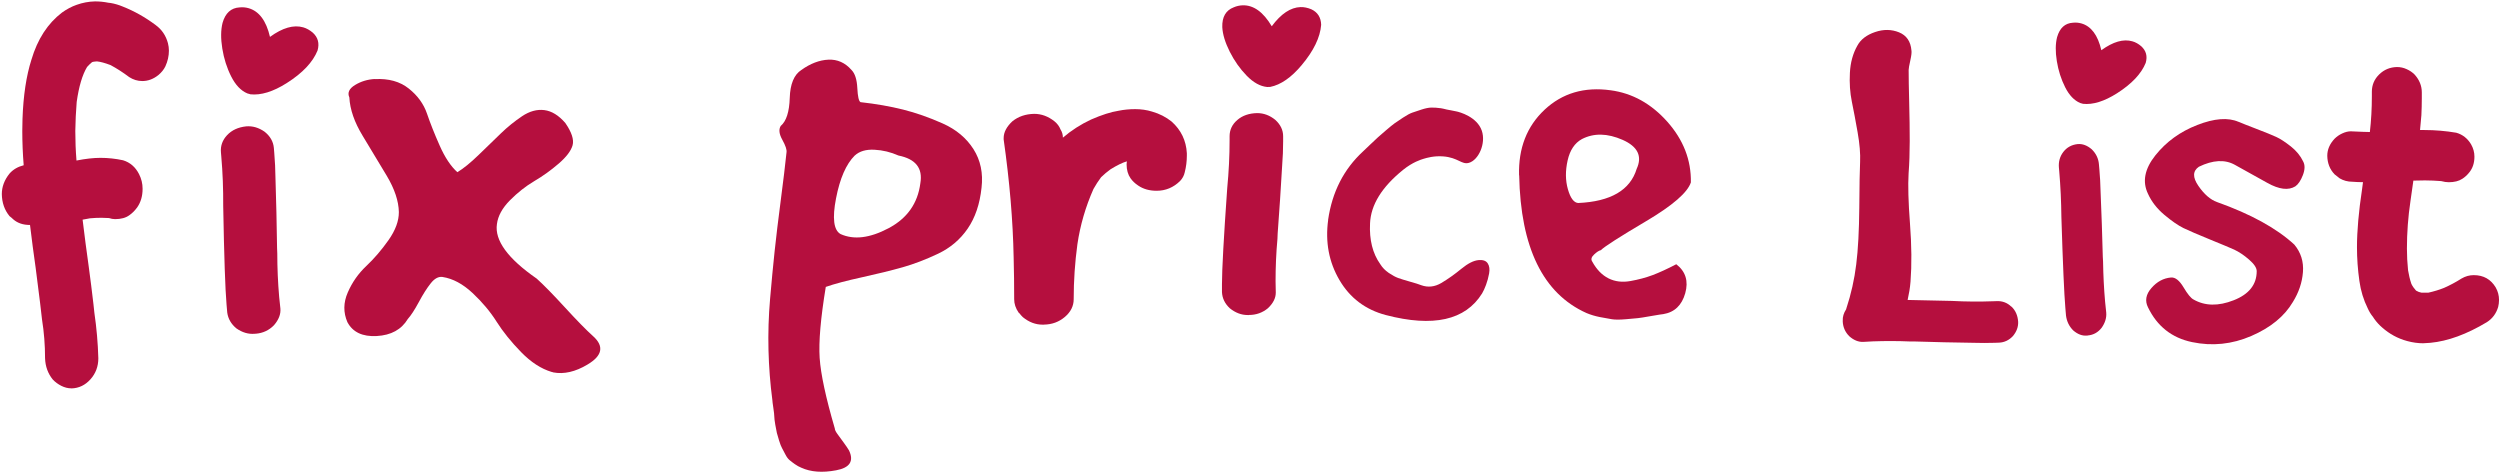 
<svg id="_Слой_1" data-name="Слой_1" xmlns="http://www.w3.org/2000/svg" xmlns:i="http://ns.adobe.com/AdobeIllustrator/10.0/" version="1.1" viewBox="0 0 465.5 88.5">
  <!-- Generator: Adobe Illustrator 29.1.0, SVG Export Plug-In . SVG Version: 2.1.0 Build 142)  -->
  <defs>
    <style>
      .st0 {
        fill: #b50f3e;
      }
    </style>
  </defs>
  <path class="st0" d="M13.29,72.31c-.64,0-1.27-.16-1.88-.47s-1.14-.7-1.58-1.17c-.91-1.12-1.39-2.45-1.44-3.97,0-2.45-.19-4.86-.57-7.24-.09-.96-.48-4.15-1.18-9.58-.38-2.65-.73-5.31-1.05-7.99-1.29,0-2.32-.35-3.11-1.04-.23-.23-.47-.43-.7-.6-.93-1.12-1.42-2.5-1.44-4.12,0-1.36.48-2.63,1.44-3.82.67-.76,1.55-1.27,2.63-1.54-.17-2.15-.26-4.28-.26-6.4l.04-2.23c.15-4.33.7-8.01,1.66-11.02,1.14-3.84,3.04-6.76,5.69-8.78.88-.63,1.78-1.11,2.72-1.44,1.11-.4,2.25-.61,3.42-.64.85,0,1.68.08,2.5.25l.44.05c.76.13,1.49.35,2.19.64,2.19.86,4.25,2.02,6.18,3.47,1.14.83,1.9,1.95,2.28,3.37.12.46.18.93.18,1.39,0,.99-.22,1.97-.66,2.93-.29.6-.72,1.12-1.27,1.59-.94.76-1.94,1.14-3.02,1.14-.88,0-1.69-.25-2.45-.74-1.14-.86-2.29-1.6-3.46-2.23-1.05-.4-1.9-.63-2.54-.69-.47.03-.73.07-.79.1-.06.03-.1.05-.13.05-.32.27-.63.56-.92.89-.88,1.46-1.52,3.62-1.93,6.5-.15,1.79-.23,3.59-.26,5.41,0,1.82.07,3.66.22,5.51,1.66-.33,3.15-.5,4.47-.5,1.4,0,2.8.15,4.2.45,1.31.4,2.31,1.26,2.98,2.58.44.86.66,1.77.66,2.73,0,1.36-.34,2.51-1.01,3.47-.44.6-.92,1.08-1.44,1.44-.67.5-1.56.74-2.67.74-.38,0-.76-.07-1.14-.2l-1.4-.05c-.7,0-1.42.03-2.15.1-.44.1-.89.18-1.36.25.35,2.91.73,5.82,1.14,8.73.32,2.35.61,4.68.88,7l.17,1.59c.41,2.81.66,5.64.74,8.49,0,1.52-.49,2.83-1.47,3.92-.98,1.09-2.15,1.65-3.53,1.69Z"/>
  <path class="st0" d="M47.64,62.13l-.22.02c-1.17.1-2.3-.23-3.4-1-.98-.81-1.55-1.79-1.71-2.96l-.13-1.52c-.24-2.76-.45-8.88-.62-18.36.02-3.1-.09-6.17-.36-9.22l-.06-.7c-.11-1.22.28-2.3,1.15-3.23.88-.93,2.06-1.47,3.54-1.63,1.2-.1,2.34.23,3.44,1,1.04.83,1.61,1.83,1.72,3l.08.98c.13,1.51.2,3.04.22,4.59.14,4.34.24,8.7.3,13.08l.04,1.02c0,2.7.12,5.4.35,8.08l.23,2.18c.09,1.04-.31,2.07-1.19,3.09-.92.95-2.05,1.48-3.39,1.59Z"/>
  <path class="st0" d="M46.62,17.55l-.57-.16c-1.19-.5-2.19-1.55-3-3.15-.81-1.6-1.36-3.34-1.66-5.21-.3-1.87-.28-3.46.05-4.77.52-1.83,1.58-2.79,3.16-2.88.57-.06,1.14-.01,1.68.14,1.96.56,3.29,2.34,3.99,5.35,2.34-1.7,4.4-2.29,6.19-1.78.62.18,1.21.51,1.78.99.97.88,1.27,1.99.89,3.32-.88,2.18-2.79,4.2-5.74,6.07-2.54,1.61-4.8,2.3-6.78,2.09Z"/>
  <path class="st0" d="M194.37,60.45h-.24c-1.31,0-2.53-.46-3.67-1.39-.23-.22-.44-.46-.64-.72l-.15-.13c-.56-.81-.83-1.64-.83-2.49,0-2.61-.03-5.21-.1-7.8-.13-6.83-.75-14.15-1.86-21.96v-.25c0-1.07.54-2.11,1.62-3.12,1.11-.9,2.47-1.36,4.07-1.39,1.34,0,2.6.46,3.77,1.39.52.42.9.93,1.13,1.52.29.45.44.96.44,1.52,1.57-1.35,3.32-2.47,5.24-3.37,1.99-.87,3.71-1.42,5.14-1.64.98-.2,2.01-.3,3.09-.3s2.16.15,3.14.46c1.37.39,2.58,1.01,3.63,1.85,1.76,1.57,2.71,3.54,2.84,5.9v.46c0,1.04-.13,2.07-.39,3.08-.13.62-.43,1.17-.88,1.64-1.24,1.21-2.69,1.81-4.36,1.81-1.34,0-2.48-.32-3.43-.97-.59-.39-1.06-.84-1.42-1.35-.49-.7-.74-1.57-.74-2.61l.05-.55c-.85.25-1.86.75-3.04,1.48-.62.45-1.21.94-1.76,1.48-.52.7-1,1.43-1.42,2.19-1.47,3.32-2.47,6.74-2.99,10.29-.46,3.37-.69,6.79-.69,10.24,0,1.26-.55,2.36-1.64,3.29-1.1.93-2.39,1.41-3.9,1.43Z"/>
  <path class="st0" d="M69.78,14.73c2.59-.14,4.7.45,6.35,1.77,1.64,1.31,2.76,2.86,3.37,4.64.61,1.78,1.39,3.77,2.37,5.97.97,2.2,2.07,3.85,3.29,4.95,1.13-.67,2.45-1.75,3.98-3.23,1.53-1.48,2.91-2.82,4.14-4.01,1.23-1.19,2.55-2.25,3.93-3.18,1.39-.93,2.77-1.31,4.14-1.14,1.37.17,2.68.97,3.92,2.41,1.18,1.71,1.63,3.09,1.35,4.13-.29,1.04-1.15,2.18-2.59,3.42-1.44,1.24-2.95,2.33-4.54,3.26-1.59.94-3.1,2.13-4.53,3.57-1.43,1.44-2.24,2.92-2.43,4.43-.45,3.03,2.01,6.42,7.41,10.16,1.29,1.16,3.04,2.95,5.25,5.36,2.21,2.41,3.96,4.2,5.25,5.36,2.08,1.87,1.73,3.63-1.05,5.28-2.25,1.35-4.38,1.84-6.38,1.46-.14-.06-.24-.09-.31-.09-1.94-.58-3.84-1.81-5.68-3.7-1.84-1.89-3.36-3.77-4.55-5.65-1.19-1.88-2.69-3.67-4.49-5.35-1.8-1.68-3.66-2.68-5.59-2.98-.76-.1-1.49.3-2.19,1.19-.71.89-1.45,2.06-2.22,3.5-.78,1.44-1.46,2.49-2.04,3.13-1.19,1.98-3.12,3.03-5.78,3.18s-4.48-.72-5.47-2.58c-.78-1.8-.76-3.65.07-5.54.82-1.89,1.97-3.52,3.43-4.9,1.46-1.37,2.85-2.99,4.15-4.83,1.3-1.85,1.94-3.59,1.93-5.23-.04-2.05-.79-4.3-2.25-6.75-1.46-2.45-2.96-4.93-4.49-7.45-1.53-2.51-2.36-4.9-2.48-7.15-.39-.87-.04-1.64,1.06-2.31s2.32-1.04,3.68-1.12Z"/>
  <path class="st0" d="M146.45,28.37c.08-.48-.18-1.26-.78-2.34-.6-1.08-.7-1.94-.3-2.58,1.04-.88,1.6-2.62,1.68-5.21.08-2.6.8-4.33,2.16-5.21,1.68-1.2,3.35-1.84,5.03-1.92,1.68-.08,3.12.56,4.31,1.92.64.64,1,1.76,1.08,3.35.08,1.6.28,2.48.6,2.64,2.88.32,5.51.78,7.91,1.38,2.4.6,4.85,1.46,7.37,2.58,2.52,1.12,4.43,2.72,5.75,4.79,1.32,2.08,1.82,4.47,1.5,7.19-.32,3.04-1.18,5.57-2.58,7.61-1.4,2.04-3.24,3.59-5.51,4.67-2.28,1.08-4.47,1.92-6.59,2.52s-4.63,1.22-7.55,1.86c-2.92.64-5.17,1.24-6.77,1.8-.96,5.83-1.34,10.24-1.14,13.24.2,3,1.14,7.37,2.82,13.12,0,.24.16.58.48,1.02.32.44.7.96,1.14,1.56.44.6.78,1.1,1.02,1.5.96,2,.16,3.24-2.4,3.71-2.56.48-4.71.32-6.47-.48-.4-.16-.8-.38-1.2-.66-.4-.28-.74-.54-1.02-.78-.28-.24-.54-.6-.78-1.08-.24-.48-.44-.86-.6-1.14-.16-.28-.34-.74-.54-1.38-.2-.64-.34-1.12-.42-1.44-.08-.32-.18-.84-.3-1.56s-.18-1.22-.18-1.5-.06-.82-.18-1.62c-.12-.8-.18-1.28-.18-1.44-.4-3.04-.64-6.13-.72-9.29-.08-3.15.02-6.35.3-9.59.28-3.24.56-6.17.84-8.81.28-2.64.66-5.79,1.14-9.47.48-3.67.84-6.67,1.08-8.99ZM159.15,28.96c-1.6,1.6-2.76,4.25-3.48,7.97-.72,3.71-.44,5.93.84,6.65,2.47,1.12,5.45.76,8.93-1.08,3.48-1.84,5.45-4.63,5.93-8.39.48-2.8-.88-4.51-4.07-5.15-1.44-.64-2.93-1-4.49-1.08-1.56-.08-2.78.28-3.65,1.08Z"/>
  <path class="st0" d="M247.29,40.96c.75-5.21,2.92-9.46,6.51-12.77.11-.11.55-.53,1.32-1.26.77-.73,1.27-1.19,1.48-1.39.21-.2.7-.62,1.45-1.26.75-.64,1.29-1.08,1.61-1.31.32-.23.85-.58,1.57-1.06.73-.48,1.31-.79,1.74-.94.43-.15,1-.34,1.71-.57.7-.23,1.32-.36,1.83-.37.52-.01,1.11.03,1.77.12.38.05.46.1,1.09.24.93.2,1.57.3,1.74.34.67.12,3.91,1.02,4.8,3.6.81,2.37-.6,5.48-2.4,5.99-1.36.39-1.99-.99-4.8-1.2-1.71-.13-3.05.27-3.65.45-.46.14-2.01.61-3.8,2.05-3.97,3.21-6.02,6.53-6.16,9.98-.15,3.06.48,5.59,1.9,7.58.4.65.93,1.19,1.59,1.64.67.45,1.25.76,1.74.94.5.18,1.24.41,2.23.69.99.28,1.68.49,2.06.65,1.27.46,2.52.32,3.76-.41,1.24-.74,2.47-1.61,3.71-2.63,1.23-1.01,2.31-1.56,3.24-1.63.82-.07,1.38.13,1.69.62.31.48.39,1.11.25,1.88-.15.77-.33,1.47-.57,2.1-.23.63-.48,1.17-.74,1.61-3.11,4.99-9.09,6.33-17.93,4.02-3.79-1-6.67-3.18-8.63-6.52-1.96-3.34-2.66-7.07-2.1-11.18Z"/>
  <path class="st0" d="M282.85,32.65c-.14-5.05,1.45-9.12,4.74-12.21,3.3-3.09,7.4-4.31,12.31-3.63,4.04.54,7.55,2.49,10.55,5.85,2.99,3.37,4.46,7.13,4.39,11.3-.61,1.88-3.38,4.29-8.33,7.22-4.95,2.93-7.76,4.73-8.43,5.4-.34.07-.76.34-1.26.81-.51.47-.62.91-.35,1.31.81,1.48,1.82,2.52,3.03,3.13,1.21.61,2.57.77,4.09.5,1.51-.27,2.89-.64,4.14-1.11,1.24-.47,2.71-1.14,4.39-2.02,1.75,1.35,2.3,3.15,1.67,5.4-.64,2.25-2,3.55-4.09,3.89-.14,0-.88.12-2.22.35-1.35.24-2.19.37-2.52.4-.34.04-1.08.1-2.22.2s-2.02.1-2.62,0c-.6-.1-1.35-.23-2.22-.4-.87-.17-1.71-.42-2.52-.76-8.07-3.63-12.25-12.18-12.51-25.64ZM293.85,37.8c6.06-.27,9.69-2.39,10.9-6.36,1.08-2.35.2-4.15-2.62-5.4-2.83-1.24-5.35-1.29-7.57-.15-1.35.74-2.24,2.07-2.67,3.99s-.42,3.7.05,5.35c.47,1.65,1.11,2.51,1.92,2.57Z"/>
  <path class="st0" d="M416.8,22.67c.55.24,1.66.68,3.33,1.32,1.67.64,2.9,1.14,3.69,1.5.79.36,1.7.96,2.74,1.78,1.03.82,1.79,1.75,2.28,2.78.37.67.35,1.52-.04,2.55-.4,1.03-.87,1.73-1.41,2.1-1.28.79-3.01.58-5.2-.64-2.19-1.22-4.21-2.34-6.06-3.37-1.85-1.03-4.09-.91-6.7.36-1.16.79-1.18,1.98-.09,3.56,1.09,1.58,2.25,2.58,3.46,3.01,6.32,2.25,11.12,4.89,14.41,7.93,1.21,1.46,1.75,3.16,1.6,5.11-.15,1.95-.78,3.8-1.87,5.56-1.58,2.68-4.16,4.79-7.75,6.34-3.59,1.55-7.26,1.93-11.03,1.14-3.77-.79-6.5-2.95-8.2-6.47-.61-1.21-.4-2.42.64-3.6,1.03-1.19,2.25-1.84,3.65-1.96.79-.06,1.56.55,2.32,1.82.76,1.28,1.38,2.04,1.87,2.28,2.13,1.22,4.62,1.26,7.47.14,2.86-1.12,4.29-2.93,4.29-5.42,0-.61-.47-1.32-1.41-2.14-.94-.82-1.87-1.44-2.78-1.87-.67-.3-2.16-.93-4.47-1.87-2.31-.94-3.97-1.66-4.97-2.14-1-.49-2.19-1.31-3.56-2.46-1.37-1.15-2.39-2.46-3.05-3.92-1.09-2.25-.64-4.63,1.37-7.16,2.01-2.52,4.6-4.41,7.79-5.65,3.19-1.25,5.76-1.44,7.7-.59Z"/>
  <path class="st0" d="M232.54,58.66h-.22c-1.18,0-2.29-.42-3.33-1.26-.92-.86-1.41-1.87-1.46-3.02v-1.49c0-2.7.33-8.65.98-17.86.29-3,.44-5.99.44-8.97v-.69c0-1.2.48-2.21,1.44-3.03.96-.83,2.2-1.25,3.7-1.28,1.21,0,2.34.42,3.37,1.26.98.89,1.46,1.91,1.46,3.05v.95c0,1.48-.06,2.96-.18,4.47-.24,4.22-.52,8.46-.84,12.71l-.04.99c-.24,2.62-.35,5.24-.35,7.86l.04,2.14c0,1.02-.49,1.98-1.46,2.9-1.01.84-2.19,1.26-3.55,1.26Z"/>
  <path class="st0" d="M236.54,16.18l-.59.02c-1.29-.12-2.56-.82-3.81-2.1-1.25-1.28-2.3-2.77-3.16-4.47-.85-1.7-1.32-3.22-1.39-4.57-.06-1.9.66-3.14,2.14-3.7.53-.23,1.08-.35,1.65-.37,2.03-.06,3.84,1.24,5.42,3.9,1.72-2.32,3.5-3.51,5.36-3.57.64-.02,1.31.12,1.99.4,1.19.55,1.81,1.51,1.85,2.9-.18,2.34-1.4,4.85-3.64,7.52-1.93,2.3-3.88,3.65-5.83,4.04Z"/>
  <path class="st0" d="M374.5,57.09c-.75-.72-1.65-1.06-2.68-1.02l-.6.02c-2.58.1-5.18.08-7.79-.06-3.21-.08-5.94-.14-8.23-.18.25-1.11.45-2.24.54-3.42.24-3.13.21-6.72-.1-10.78-.31-4.06-.39-7.17-.26-9.34.14-1.86.21-3.88.21-6.04s-.03-4.57-.1-7.22c-.07-2.65-.1-4.66-.1-6.04,0-.24.1-.83.31-1.76.21-.93.27-1.55.21-1.85-.14-1.68-.91-2.81-2.31-3.38-1.41-.57-2.9-.59-4.47-.05-1.58.54-2.67,1.38-3.29,2.53-.82,1.44-1.29,3.13-1.39,5.05-.1,1.93.02,3.71.36,5.37.34,1.65.7,3.56,1.08,5.73.38,2.16.53,4,.46,5.5-.07,1.44-.12,4.28-.15,8.52-.04,4.24-.22,7.76-.57,10.55-.34,2.8-.96,5.55-1.85,8.25-.02.04-.02.08-.03.12-.45.69-.67,1.4-.63,2.15v.17c.06,1.05.47,1.96,1.23,2.71.83.73,1.69,1.07,2.57,1.04l1.85-.1c2.27-.08,4.55-.08,6.83.02h.86c3.7.12,7.38.2,11.05.25,1.31.04,2.6.04,3.88,0l.83-.03c.99-.04,1.86-.45,2.59-1.23.69-.83,1.01-1.72.97-2.66-.08-1.17-.49-2.11-1.25-2.83Z"/>
  <path class="st0" d="M388.79,62.48h-.17c-.88.09-1.75-.23-2.59-.96-.76-.76-1.2-1.68-1.34-2.76l-.12-1.41c-.22-2.55-.47-8.2-.74-16.95-.03-2.86-.16-5.69-.4-8.51l-.06-.65c-.1-1.13.18-2.12.83-2.96.65-.84,1.54-1.33,2.66-1.45.91-.08,1.78.25,2.62.97.8.78,1.25,1.71,1.34,2.79l.08.9c.12,1.39.2,2.81.23,4.23.17,4.01.31,8.03.41,12.07l.05.94c.04,2.49.16,4.98.38,7.45l.21,2.02c.08.96-.2,1.91-.86,2.84-.68.86-1.53,1.33-2.55,1.42Z"/>
  <path class="st0" d="M387.86,19.33l-.53-.15c-1.11-.47-2.05-1.45-2.8-2.94-.75-1.49-1.27-3.12-1.55-4.87-.28-1.75-.26-3.23.05-4.45.49-1.71,1.47-2.6,2.95-2.69.54-.06,1.06-.01,1.57.13,1.83.52,3.07,2.19,3.72,4.99,2.18-1.58,4.11-2.14,5.77-1.66.58.16,1.13.47,1.66.92.91.83,1.19,1.86.83,3.1-.82,2.03-2.61,3.92-5.36,5.67-2.37,1.5-4.48,2.15-6.32,1.95Z"/>
  <path class="st0" d="M451.27,63.92c-1.02,0-2.04-.14-3.06-.42-1.74-.47-3.28-1.31-4.63-2.5-.55-.47-1.05-1.01-1.49-1.63l-.25-.38c-.39-.47-.7-.99-.95-1.54-.8-1.61-1.32-3.32-1.57-5.13-.3-2.11-.45-4.21-.45-6.3,0-3.03.32-6.63.95-10.81l.17-1.29c-.66,0-1.32-.03-1.98-.08-.86,0-1.64-.21-2.36-.63l-.95-.75c-.88-.92-1.34-2.07-1.36-3.46,0-1.14.45-2.2,1.36-3.17.39-.39.85-.72,1.41-.98s1.09-.4,1.61-.4c1.76.08,2.95.13,3.55.13.25-2.2.37-4.41.37-6.63v-.88c0-1.25.46-2.32,1.36-3.21.91-.89,2.01-1.35,3.31-1.38.64,0,1.24.13,1.82.4.58.26,1.06.59,1.45.98.91,1,1.36,2.11,1.36,3.34v1.13c0,1.06-.03,2.1-.08,3.13l-.25,2.75h.83c1.98,0,3.95.17,5.91.5,1.18.33,2.11,1.06,2.77,2.17.41.72.62,1.49.62,2.29,0,1.17-.32,2.14-.95,2.92-.39.5-.83.9-1.32,1.21-.64.42-1.48.63-2.52.63-.41,0-.88-.07-1.41-.21-1.02-.08-2.03-.13-3.02-.13l-2.15.04-.54,3.8c-.44,2.95-.66,5.9-.66,8.84,0,1.36.07,2.71.21,4.05.14.86.34,1.71.62,2.54.22.45.51.86.87,1.25.33.2.66.32.99.38h1.32c.99-.22,1.96-.51,2.89-.88,1.13-.5,2.22-1.08,3.27-1.75.72-.42,1.47-.63,2.27-.63,1.82,0,3.18.77,4.09,2.29.41.72.62,1.5.62,2.34,0,.45-.06.88-.16,1.29-.36,1.22-1.06,2.17-2.11,2.84-3.75,2.25-7.25,3.53-10.5,3.84l-1.28.08Z"/>

</svg>